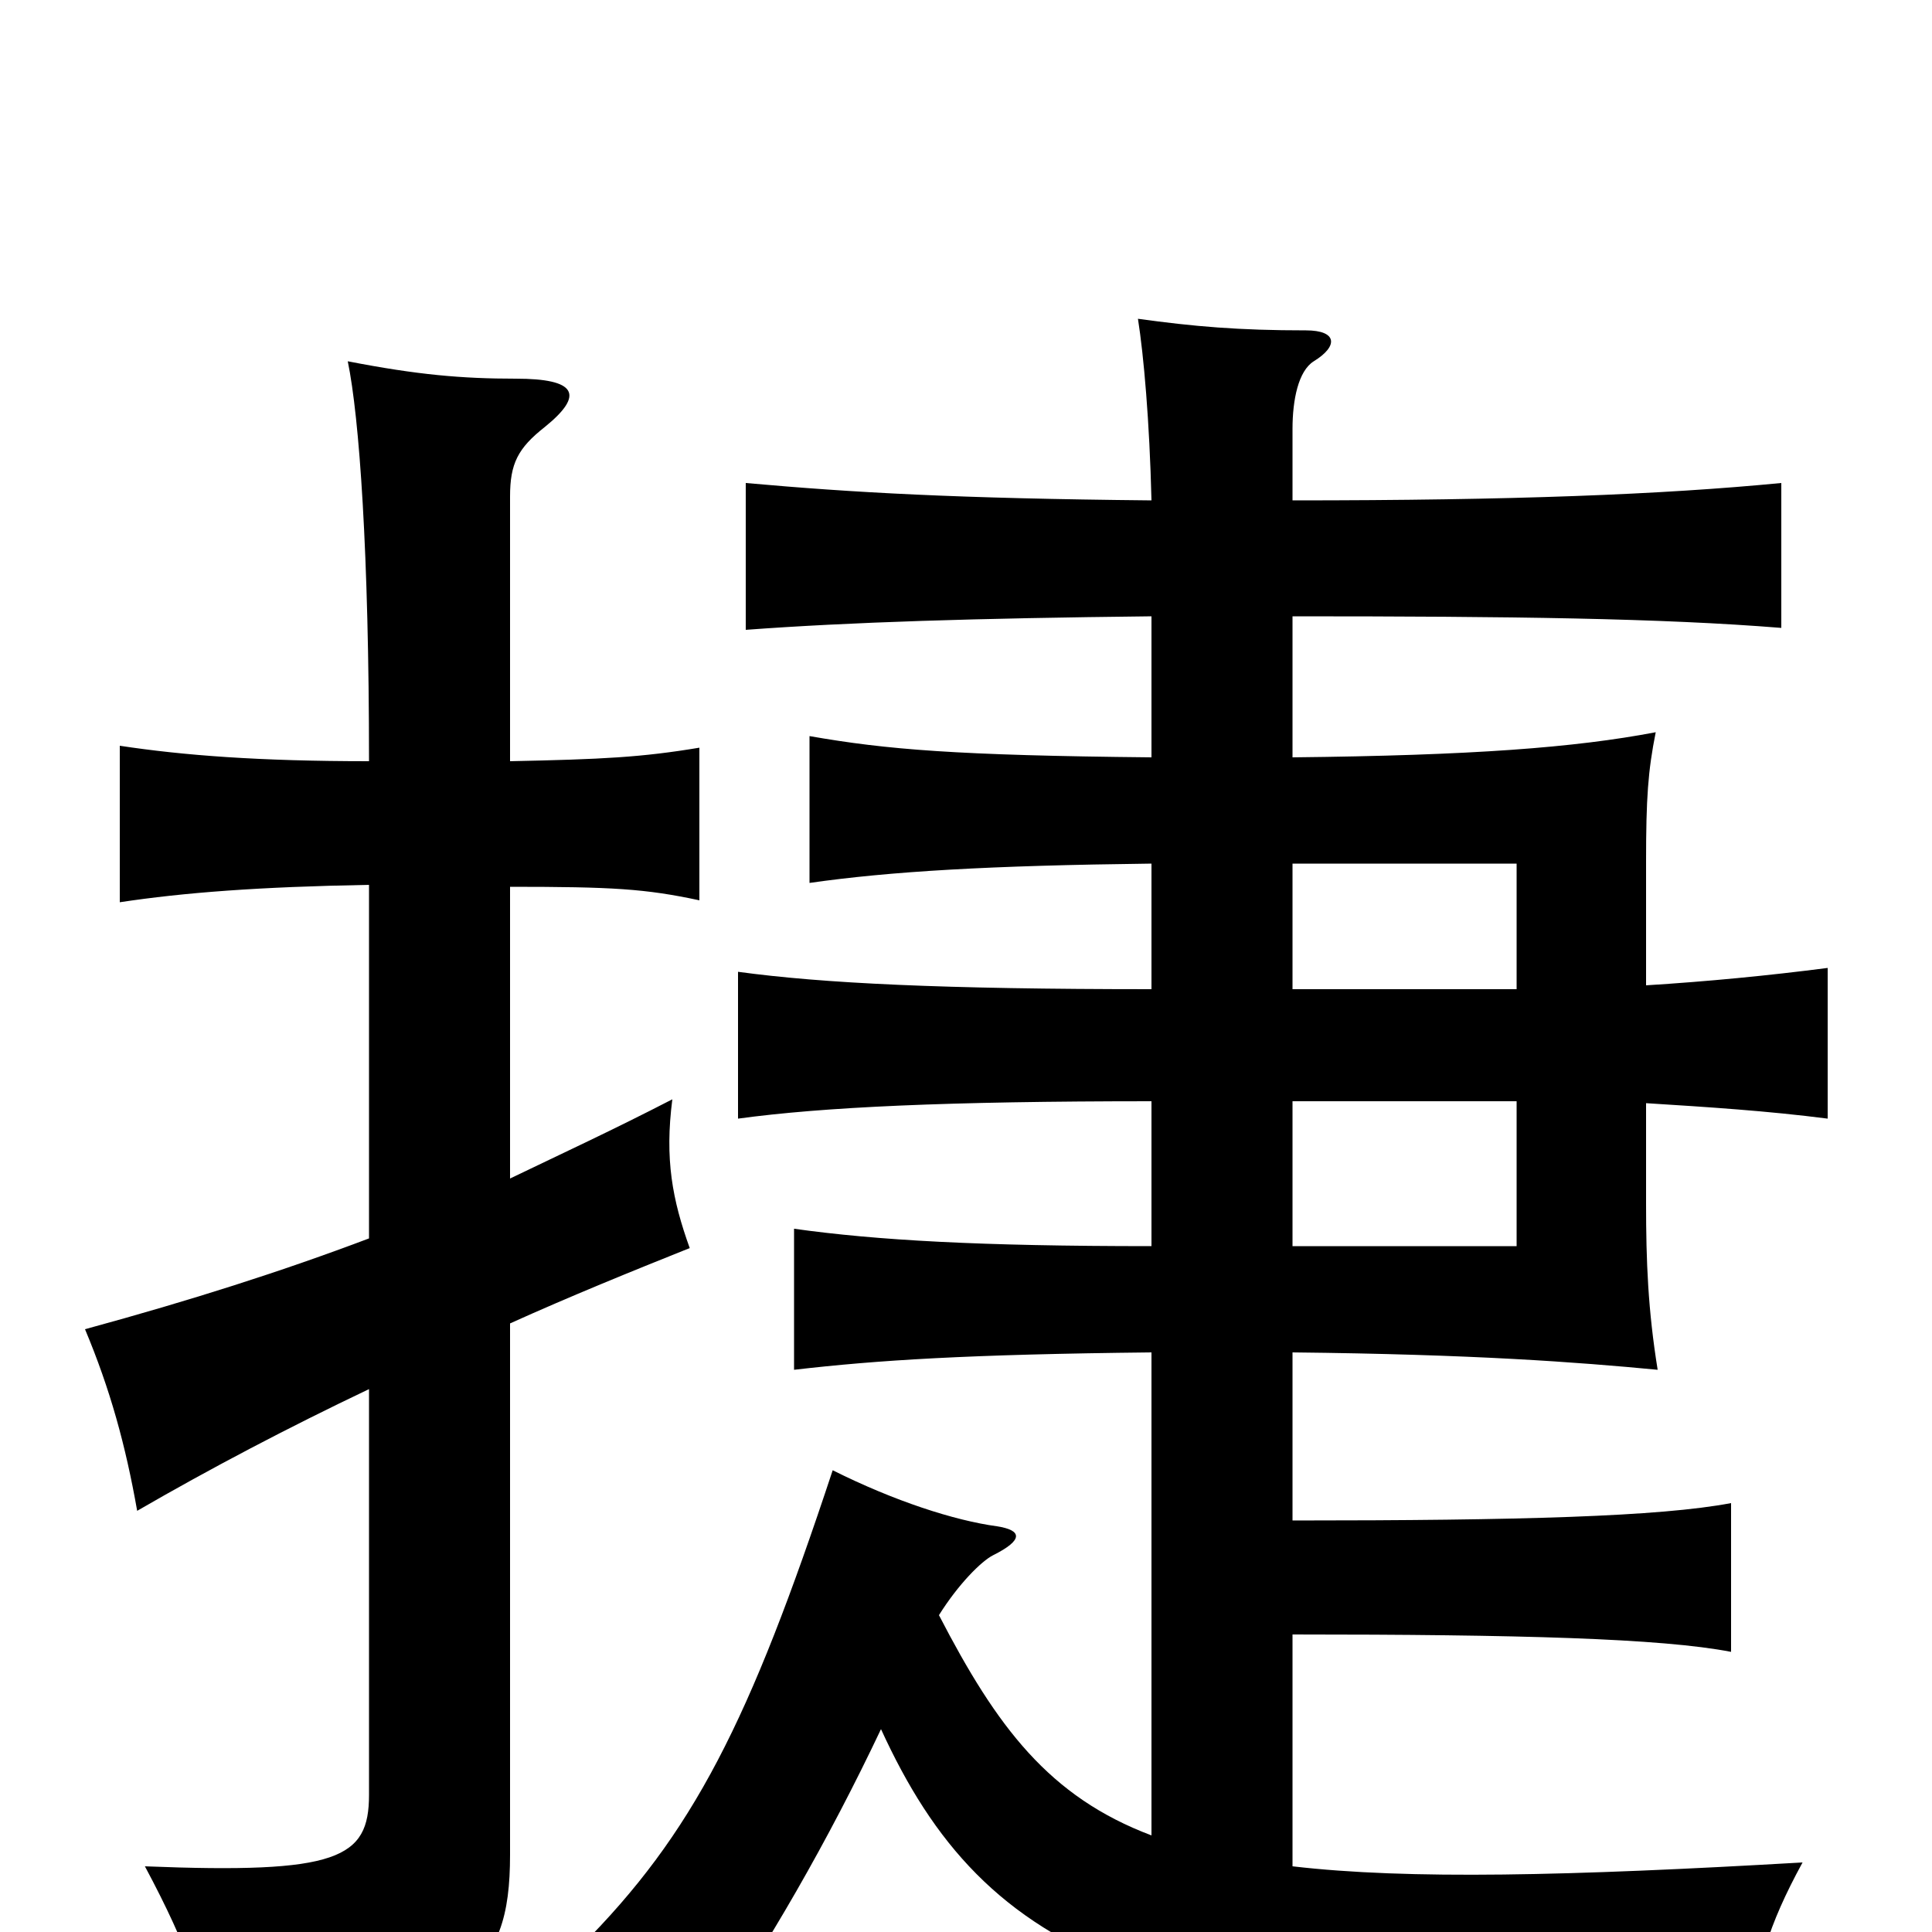<svg xmlns="http://www.w3.org/2000/svg" viewBox="0 -1000 1000 1000">
	<path fill="#000000" d="M669 -430H785V-355H669ZM669 -553H785V-488H669ZM596 -681V-608C495 -609 459 -612 419 -619V-543C461 -549 512 -552 596 -553V-488C488 -488 426 -491 382 -497V-421C426 -427 490 -430 596 -430V-355C507 -355 454 -358 411 -364V-291C454 -296 501 -299 596 -300V-50C543 -70 516 -106 486 -164C496 -180 508 -192 514 -195C530 -203 529 -208 516 -210C494 -213 463 -223 431 -239C388 -109 359 -51 300 8C327 24 342 34 364 55C397 8 429 -48 456 -105C510 13 595 56 905 53C909 18 915 -3 933 -36C812 -29 729 -27 669 -34V-154C786 -154 860 -152 896 -145V-222C859 -215 787 -213 669 -213V-300C763 -299 816 -295 858 -291C853 -322 852 -347 852 -377V-429C884 -427 915 -425 946 -421V-499C915 -495 884 -492 852 -490V-554C852 -587 853 -601 857 -621C815 -613 762 -609 669 -608V-681C783 -681 860 -680 922 -675V-750C860 -744 783 -741 669 -741V-778C669 -793 672 -808 680 -813C693 -821 692 -829 676 -829C641 -829 618 -831 589 -835C592 -816 595 -782 596 -741C495 -742 442 -745 386 -750V-674C440 -678 505 -680 596 -681ZM191 -359C146 -342 99 -327 44 -312C57 -281 65 -252 71 -218C109 -240 149 -261 191 -281V-71C191 -38 175 -30 75 -34C98 9 106 34 109 60C242 43 264 22 264 -40V-315C295 -329 327 -342 357 -354C348 -379 344 -400 348 -431C317 -415 291 -403 264 -390V-541C317 -541 334 -540 362 -534V-613C332 -608 312 -607 264 -606V-743C264 -760 268 -768 282 -779C303 -796 298 -804 267 -804C239 -804 216 -806 180 -813C186 -784 191 -714 191 -606C134 -606 95 -609 62 -614V-533C95 -538 134 -541 191 -542Z"/>
</svg>